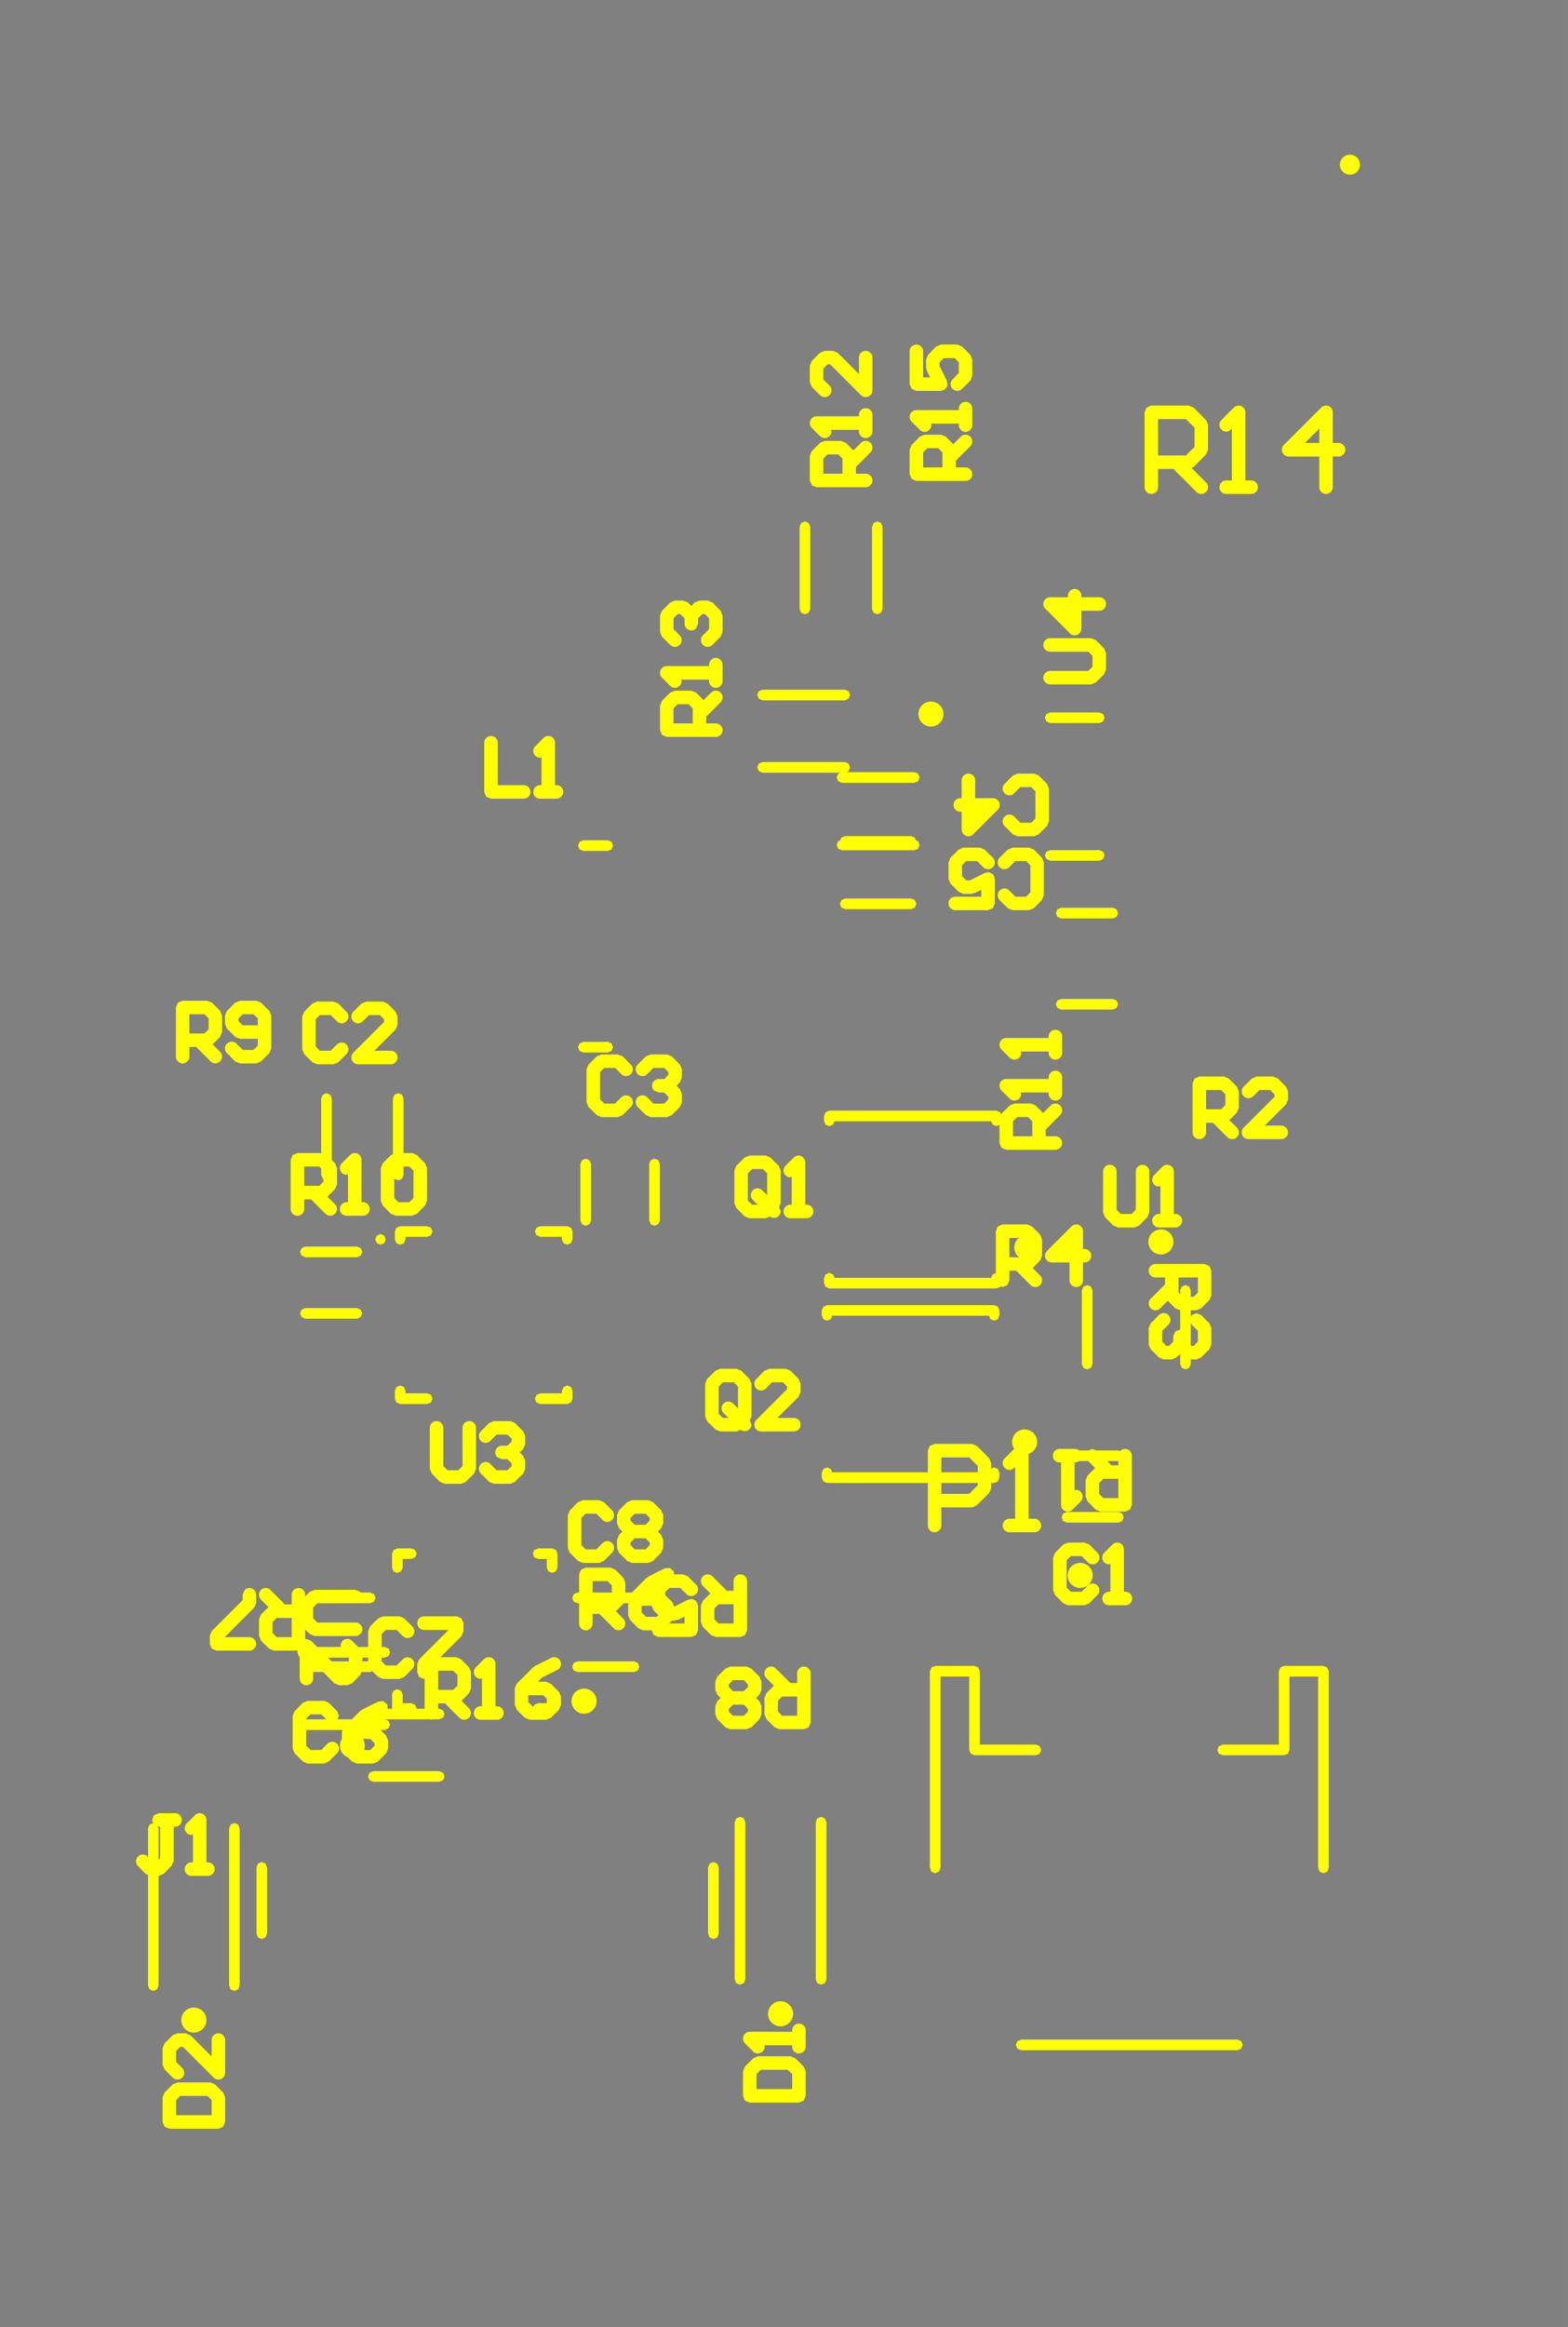 <svg width="31.904mm" height="47.337mm" viewBox="0 0 12560544 18636797"  version="1.1" xmlns="http://www.w3.org/2000/svg" xmlns:xlink="http://www.w3.org/1999/xlink">
<rect x="0" y="0" width="12560544" height="18636797" fill="#808080" stroke="none"/>
<desc>
Origin 47244094 17224409 Bound 40997224 8134916 12560544 18636797
</desc>
<g fill-rule="evenodd" fill="rgb(255, 255, 0)" stroke="black" stroke-width="1" transform="translate(0, 18636797) scale(1, -1) translate(-40997224, -8134916)">
<path id="N" d="M 44710076.00 13773574.00 L 44710077.00 13707978.00 L 44694225.00 13669709.00 L 44525422.36 13500907.00 L 44650096.00 13500908.00 L 44688365.71 13485054.29 L 44753960.00 13419460.00 L 44769811.00 13381188.59 L 44769812.00 13250000.00 L 44753958.29 13211730.29 L 44693835.46 13151606.54 L 44753960.00 13091482.00 A 54121.84 54121.84 0 0 0 44677422.00 13014944.00 L 44562082.00 13130284.00 L 44507429.00 13130284.00 L 44507429.00 13087890.00 L 44515748.00 13087890.00 L 44545881.00 13075409.00 L 44558362.00 13045276.00 L 44545881.00 13015143.00 L 44515748.00 13002662.00 L 44461925.62 13002662.00 L 44453309.00 12999093.00 L 44444692.38 13002662.00 L 44079456.36 13002662.00 L 44109360.00 12990276.00 L 44121841.00 12960143.00 L 44109360.00 12930010.00 L 44079227.00 12917529.00 L 44045406.68 12917529.00 L 44090263.00 12872673.00 L 44106114.00 12834401.59 L 44106115.00 12768809.00 L 44090261.29 12730539.29 L 44024668.00 12664944.00 L 43986396.59 12649093.00 L 43855208.00 12649092.00 L 43816938.29 12664945.71 L 43782070.00 12699412.00 A 100354.75 100354.75 0 0 0 43727759.00 12830529.00 L 43735492.00 12842102.19 L 43735492.00 12900000.00 L 43742752.50 12917529.00 L 43450158.00 12917529.00 L 43450158.00 12791226.76 L 43484051.24 12757333.00 L 43570407.76 12757333.00 L 43620151.00 12807077.00 A 54117.01 54117.01 0 0 0 43696689.00 12730541.00 L 43631094.00 12664944.00 L 43592822.59 12649093.00 L 43461634.00 12649092.00 L 43423364.29 12664945.71 L 43357769.00 12730540.00 L 43341918.00 12768811.41 L 43341917.00 13031191.00 L 43357770.71 13069460.71 L 43423365.00 13135056.00 L 43461636.41 13150907.00 L 43592825.00 13150908.00 L 43631094.71 13135054.29 L 43696689.00 13069459.00 L 43712541.00 13031191.00 L 43700762.17 13002757.00 L 43815831.00 13002757.00 L 43882534.00 13069460.00 L 43890765.21 13072869.58 L 43896600.00 13079597.00 L 44027791.00 13145193.00 L 44069108.00 13148130.00 L 44100400.00 13120990.00 L 44102752.90 13087890.00 L 44137920.01 13087890.00 L 44137307.00 13201575.00 L 44149788.00 13231708.00 L 44179921.00 13244189.00 L 44210054.00 13231708.00 L 44222535.00 13201575.00 L 44222535.00 13131984.00 L 44292125.00 13131984.00 L 44322258.00 13119503.00 L 44334739.00 13089370.00 L 44334125.99 13087890.00 L 44399189.00 13087890.00 L 44399189.00 13328205.73 L 44393574.00 13325880.00 L 44355305.00 13341731.00 L 44339454.00 13380000.00 L 44339454.00 13445596.00 L 44355306.71 13483865.71 L 44590894.10 13719454.00 L 44393574.00 13719454.00 A 54118.70 54118.70 0 0 0 44393574.00 13827694.00 L 44655956.00 13827694.00 L 44694225.00 13811843.00 L 44710076.00 13773574.00  zM 43963981.76 12845880.00 L 43902929.74 12845880.00 L 43913187.00 12830529.00 L 43920826.00 12792126.00 L 43913905.09 12757333.00 L 43963981.76 12757333.00 L 43997874.00 12791225.76 L 43997874.00 12811987.24 L 43963981.76 12845880.00  zM 43570407.76 13042667.00 L 43484051.76 13042667.00 L 43450158.00 13008773.76 L 43450158.00 13002757.00 L 43610317.15 13002757.00 L 43570407.76 13042667.00  zM 44627678.76 13392667.00 L 44507429.00 13392667.00 L 44507429.00 13238524.00 L 44627678.76 13238524.00 L 44661571.00 13272416.76 L 44661571.00 13358774.24 L 44627678.76 13392667.00  z"/>
<path id="N" d="M 43442334.00 14000330.00 L 43442334.00 13987883.44 L 43478965.00 14024515.00 L 43517236.41 14040366.00 L 43845212.00 14040366.00 L 43883481.00 14024515.00 L 43886094.60 14018205.00 L 43963386.00 14018205.00 L 43993519.00 14005724.00 L 44006000.00 13975591.00 L 43993519.00 13945458.00 L 43963386.00 13932977.00 L 43539651.76 13932126.00 L 43505758.00 13898232.76 L 43505758.00 13811876.24 L 43539650.76 13777984.00 L 43845212.00 13777984.00 A 54118.70 54118.70 0 1 0 43845212.00 13669744.00 L 43517234.00 13669743.00 L 43478964.29 13685596.71 L 43442334.00 13722226.44 L 43442334.00 13642939.04 L 43451638.00 13646793.00 L 43489907.00 13630941.00 L 43538376.82 13582471.00 L 43729720.63 13582471.00 L 43725495.00 13592672.00 A 54122.11 54122.11 0 0 0 43817884.00 13630941.00 L 43866354.74 13582471.00 L 43945880.00 13582471.00 L 43945879.00 13707978.00 L 43961732.71 13746247.71 L 44027327.00 13811843.00 L 44065598.41 13827694.00 L 44196787.00 13827695.00 L 44235056.71 13811841.29 L 44300651.00 13746246.00 A 54117.01 54117.01 0 1 0 44224113.00 13669710.00 L 44174369.76 13719454.00 L 44088013.76 13719454.00 L 44054120.00 13685560.76 L 44054120.00 13582471.00 L 44079227.00 13582471.00 L 44109360.00 13569990.00 L 44121841.00 13539857.00 L 44109360.00 13509724.00 L 44079227.00 13497243.00 L 44054120.00 13497243.00 L 44054120.00 13468013.76 L 44088013.24 13434120.00 L 44174369.76 13434120.00 L 44224113.00 13483864.00 A 54117.01 54117.01 0 1 0 44300651.00 13407328.00 L 44235056.00 13341731.00 L 44196784.59 13325880.00 L 44065596.00 13325879.00 L 44027326.29 13341732.71 L 43980269.99 13388788.30 L 43963386.00 13381795.00 L 43893496.19 13381795.00 L 43883479.29 13357615.29 L 43817885.00 13292021.00 L 43779613.59 13276170.00 L 43714020.00 13276170.00 L 43675750.29 13292022.71 L 43585977.66 13381795.00 L 43510630.00 13381795.00 L 43505758.00 13383812.97 L 43505758.00 13330290.00 A 54118.70 54118.70 0 1 0 43397518.00 13330290.00 L 43397518.00 13506875.15 L 43390640.00 13509724.00 L 43378159.00 13539857.00 L 43383452.02 13552636.00 L 43191427.00 13552635.00 L 43153157.29 13568488.71 L 43087563.00 13634083.00 L 43071712.00 13672354.41 L 43071711.00 13803543.00 L 43087564.71 13841812.71 L 43147687.54 13901936.46 L 43087563.00 13962061.00 A 54121.84 54121.84 0 1 0 43164101.00 14038599.00 L 43279441.00 13923259.00 L 43334094.00 13923259.00 L 43334094.00 14000330.00 A 54118.70 54118.70 0 0 0 43442334.00 14000330.00  zM 43334094.00 13815019.00 L 43213844.24 13815019.00 L 43179952.00 13781126.24 L 43179952.00 13694768.76 L 43213844.24 13660876.00 L 43334094.00 13660876.00 L 43334094.00 13815019.00  zM 43791092.00 13497243.00 L 43623604.49 13497243.00 L 43653824.38 13467023.00 L 43791092.00 13467023.00 L 43791092.00 13497243.00  zM 43945880.00 13497243.00 L 43899332.00 13497243.00 L 43899332.00 13467023.00 L 43945880.00 13467023.00 L 43945880.00 13497243.00  z"/>
<path id="N" d="M 45925056.71 14201841.29 L 45990651.00 14136247.00 L 46006502.00 14097975.59 L 46006502.00 14018205.00 L 46058454.00 14018205.00 L 46176496.00 14136247.00 L 46184727.21 14139656.58 L 46190562.00 14146384.00 L 46321753.00 14211980.00 L 46363070.00 14214917.00 L 46394362.00 14187777.00 L 46396059.50 14163897.00 L 46468808.00 14163898.00 L 46507077.00 14148046.00 L 46572673.00 14082449.00 A 54118.22 54118.22 0 0 0 46496136.00 14005912.00 L 46446390.24 14055657.00 L 46360034.24 14055657.00 L 46326142.00 14021764.24 L 46326142.00 13997542.89 L 46384225.00 13939460.00 L 46398311.97 13905451.91 L 46510201.00 13961396.00 L 46522764.86 13962289.07 L 46534404.00 13967110.00 L 46542633.40 13963701.39 L 46551519.00 13964333.00 L 46561034.82 13956079.53 L 46572673.00 13951259.00 L 46576082.12 13943028.37 L 46582810.00 13937193.00 L 46583703.07 13924629.14 L 46588524.00 13912990.00 L 46588524.00 13716203.00 L 46572673.00 13677934.00 L 46534404.00 13662083.00 L 46272022.00 13662083.00 L 46233753.00 13677934.00 L 46218035.79 13715880.00 L 46149170.00 13715879.00 L 46110900.29 13731732.71 L 46045305.00 13797327.00 L 46029454.00 13835598.41 L 46029454.00 13932977.00 L 45992497.92 13932977.00 L 45990649.29 13928517.29 L 45930526.46 13868393.54 L 45990651.00 13808269.00 A 54121.84 54121.84 0 0 0 45914113.00 13731731.00 L 45798773.00 13847071.00 L 45744120.00 13847071.00 L 45744120.00 13770000.00 A 54118.70 54118.70 0 0 0 45635880.00 13770000.00 L 45635880.00 13932977.00 L 45623622.00 13932977.00 L 45593489.00 13945458.00 L 45581008.00 13975591.00 L 45593489.00 14005724.00 L 45623622.00 14018205.00 L 45635880.00 14018205.00 L 45635880.00 14163574.00 L 45651731.00 14201843.00 L 45690000.00 14217694.00 L 45886787.00 14217695.00 L 45925056.71 14201841.29  zM 45864369.76 14109454.00 L 45744120.00 14109454.00 L 45744120.00 14018205.00 L 45898262.00 14018205.00 L 45898262.00 14075561.24 L 45864369.76 14109454.00  zM 46480284.00 13825422.20 L 46427416.00 13798988.00 L 46414850.11 13798095.09 L 46403213.00 13793275.00 L 46380172.06 13793275.00 L 46357220.41 13770323.00 L 46480284.00 13770323.00 L 46480284.00 13825422.20  zM 46218035.79 13912667.00 L 46137694.00 13912667.00 L 46137694.00 13858013.76 L 46171587.24 13824120.00 L 46257943.76 13824120.00 L 46271148.99 13837325.44 L 46233753.00 13874721.00 L 46218035.79 13912667.00  z"/>
<path id="N" d="M 50700907.00 16595299.00 L 50700908.00 16398512.00 L 50685054.29 16360242.29 L 50619460.00 16294648.00 L 50581188.59 16278797.00 L 50536315.00 16278797.00 L 50536315.00 16224043.76 L 50542922.00 16239994.00 L 50581191.00 16255846.00 L 50619460.00 16239994.00 L 50685056.00 16174398.00 L 50700907.00 16136126.59 L 50700908.00 16004938.00 L 50685054.29 15966668.29 L 50619460.00 15901074.00 L 50581188.59 15885223.00 L 50536315.00 15885223.00 L 50536315.00 15847416.00 L 50523834.00 15817283.00 L 50493701.00 15804802.00 L 50463568.00 15817283.00 L 50451087.00 15847416.00 L 50451087.00 15927313.40 L 50449999.42 15928401.00 L 50422673.00 15901074.00 L 50384401.59 15885223.00 L 50318809.00 15885222.00 L 50280539.29 15901075.71 L 50214944.00 15966669.00 L 50199093.00 16004940.41 L 50199092.00 16136129.00 L 50214944.00 16174398.00 L 50280541.00 16239994.00 A 54118.22 54118.22 0 0 0 50357078.00 16163457.00 L 50307333.00 16113711.24 L 50307333.00 16027355.24 L 50341225.76 15993463.00 L 50361987.24 15993463.00 L 50395880.00 16027355.24 L 50395880.00 16070534.00 L 50411731.00 16108803.00 L 50451087.00 16124203.77 L 50451087.00 16278797.00 L 50411730.29 16294649.71 L 50351606.54 16354772.54 L 50291482.00 16294648.00 A 54121.84 54121.84 0 0 0 50214944.00 16371186.00 L 50330284.00 16486526.00 L 50330284.00 16541179.00 L 50253213.00 16541179.00 A 54118.70 54118.70 0 0 0 50253213.00 16649419.00 L 50646787.00 16649419.00 L 50685056.00 16633568.00 L 50700907.00 16595299.00  zM 50536315.00 16179406.24 L 50536315.00 15995160.73 L 50538012.76 15993463.00 L 50558774.24 15993463.00 L 50592667.00 16027355.24 L 50592667.00 16113711.76 L 50542922.00 16163456.00 L 50536315.00 16179406.24  zM 50592667.00 16541179.00 L 50438524.00 16541179.00 L 50438524.00 16420929.24 L 50451087.00 16408366.43 L 50451087.00 16437968.00 L 50463568.00 16468101.00 L 50493701.00 16480582.00 L 50523834.00 16468101.00 L 50536315.00 16437968.00 L 50536315.00 16387037.00 L 50558774.24 16387037.00 L 50592667.00 16420929.24 L 50592667.00 16541179.00  z"/>
<path id="N" d="M 50064140.00 15114110.00 L 50064140.00 14720536.00 L 50048289.00 14682267.00 L 50010020.00 14666416.00 L 49813233.00 14666415.00 L 49774963.29 14682268.71 L 49709369.00 14747863.00 L 49693518.00 14786134.41 L 49693517.00 14917323.00 L 49709370.71 14955592.71 L 49769493.54 15015716.46 L 49714438.00 15070772.00 L 49642476.94 15070772.00 L 49616446.00 15059990.00 L 49604970.00 15059990.00 L 49604970.00 14835499.22 L 49616446.00 14840253.00 A 54122.11 54122.11 0 0 0 49654715.00 14747864.00 L 49589119.00 14682267.00 A 54119.43 54119.43 0 0 0 49496730.00 14720538.41 L 49496730.00 15059990.00 L 49485255.00 15059990.00 A 54118.70 54118.70 0 0 0 49485255.00 15168230.00 L 49616446.00 15168230.00 L 49645972.84 15156000.00 L 49718111.16 15156000.00 L 49747638.00 15168230.00 L 49777164.84 15156000.00 L 49956693.00 15156000.00 L 49970826.13 15150146.10 L 49971751.00 15152379.00 A 54121.84 54121.84 0 0 0 50064140.00 15114110.00  zM 49955900.00 14928799.00 L 49835650.24 14928799.00 L 49801758.00 14894906.24 L 49801758.00 14808548.76 L 49835650.24 14774656.00 L 49955900.00 14774656.00 L 49955900.00 14928799.00  zM 49955900.00 15070772.00 L 49867514.00 15070772.00 L 49901247.00 15037039.00 L 49955900.00 15037039.00 L 49955900.00 15070772.00  z"/>
<path id="N" d="M 48704499.71 23996374.29 L 48770095.00 23930781.00 L 48785946.00 23892509.59 L 48785947.00 23761321.00 L 48770095.00 23723052.00 L 48704498.00 23657456.00 A 54118.22 54118.22 0 0 0 48627961.00 23733993.00 L 48677706.00 23783738.76 L 48677706.00 23870094.76 L 48643813.24 23903987.00 L 48557456.24 23903987.00 L 48523564.00 23870094.24 L 48523564.00 23839690.91 L 48583445.00 23719928.00 L 48584338.07 23707364.14 L 48589159.00 23695725.00 L 48585750.39 23687495.60 L 48586382.00 23678610.00 L 48578128.53 23669094.18 L 48573308.00 23657456.00 L 48565077.37 23654046.88 L 48559242.00 23647319.00 L 48546678.14 23646425.93 L 48535039.00 23641605.00 L 48338252.00 23641605.00 L 48299983.00 23657456.00 L 48284132.00 23695725.00 L 48284132.00 23958107.00 A 54118.70 54118.70 0 0 0 48392372.00 23958107.00 L 48392372.00 23749845.00 L 48447471.20 23749845.00 L 48421037.00 23802713.00 L 48420144.09 23815278.89 L 48415324.00 23826916.00 L 48415323.00 23892512.00 L 48431175.00 23930781.00 L 48496770.00 23996376.00 L 48535039.00 24012227.00 L 48666230.00 24012228.00 L 48704499.71 23996374.29  z"/>
<path id="N" d="M 48821874.00 15192800.00 L 48921842.00 15092832.00 L 48937693.00 15054563.00 L 48937693.00 15010969.69 L 48960987.00 15020618.00 L 48991120.00 15008137.00 L 49003601.00 14978004.00 L 49003601.00 14938634.00 L 48991120.00 14908501.00 L 48960987.00 14896020.00 L 48937693.00 14896020.00 L 48937694.00 14854628.00 L 48921842.00 14816359.00 L 48821874.00 14716391.00 L 48783605.00 14700540.00 L 48537822.00 14700540.00 L 48537822.00 14554725.00 A 54118.70 54118.70 0 1 0 48429582.00 14554725.00 L 48429582.00 14896020.00 L 47622405.00 14896020.00 L 47592272.00 14908501.00 L 47579791.00 14938634.00 L 47579791.00 14978003.00 L 47592272.00 15008136.00 L 47622405.00 15020617.00 L 47652538.00 15008136.00 L 47663674.93 14981248.00 L 48429582.00 14981248.00 L 48429582.00 15154531.00 L 48445433.00 15192800.00 L 48483702.00 15208651.00 L 48783605.00 15208652.00 L 48821874.00 15192800.00  zM 48829453.00 14896020.00 L 48537822.00 14896020.00 L 48537822.00 14808780.00 L 48761187.00 14808780.00 L 48829453.00 14877046.00 L 48829453.00 14896020.00  zM 48761187.00 15100411.00 L 48537822.00 15100411.00 L 48537822.00 14981248.00 L 48829453.00 14981248.00 L 48829453.00 15032145.00 L 48761187.00 15100411.00  z"/>
<path id="N" d="M 48884634.00 19968521.00 L 48950230.00 19902924.00 A 54118.22 54118.22 0 0 0 48873693.00 19826387.00 L 48823947.24 19876132.00 L 48737591.24 19876132.00 L 48703699.00 19842239.24 L 48703699.00 19755882.24 L 48737591.76 19721990.00 L 48767995.09 19721990.00 L 48887758.00 19781871.00 L 48900321.86 19782764.07 L 48911961.00 19787585.00 L 48920190.40 19784176.39 L 48929076.00 19784808.00 L 48938591.82 19776554.53 L 48950230.00 19771734.00 L 48953639.12 19763503.37 L 48960367.00 19757668.00 L 48961260.07 19745104.14 L 48966081.00 19733465.00 L 48966081.00 19536678.00 L 48950230.00 19498409.00 L 48911961.00 19482558.00 L 48649579.00 19482558.00 A 54118.70 54118.70 0 0 0 48649579.00 19590798.00 L 48857841.00 19590798.00 L 48857841.00 19645897.20 L 48804973.00 19619463.00 L 48792407.11 19618570.09 L 48780770.00 19613750.00 L 48715174.00 19613749.00 L 48676905.00 19629601.00 L 48611310.00 19695196.00 L 48595459.00 19733465.00 L 48595458.00 19864656.00 L 48611311.71 19902925.71 L 48676905.00 19968521.00 L 48715176.41 19984372.00 L 48846365.00 19984373.00 L 48884634.00 19968521.00  z"/>
<path id="N" d="M 49263735.71 16950371.29 L 49329330.00 16884777.00 L 49345181.00 16846505.59 L 49345182.00 16715317.00 L 49329328.29 16677047.29 L 49269205.46 16616923.54 L 49329330.00 16556799.00 A 54121.84 54121.84 0 0 0 49252792.00 16480261.00 L 49137452.00 16595601.00 L 49082799.00 16595601.00 L 49082799.00 16518530.00 L 49066948.00 16480261.00 L 49028679.00 16464410.00 L 49011554.61 16471502.91 L 49009231.00 16465893.00 L 48979098.00 16453412.00 L 47640516.00 16453412.00 L 47610383.00 16465893.00 L 47597902.00 16496026.00 L 47597902.00 16535395.00 L 47610383.00 16565528.00 L 47640516.00 16578009.00 L 47670649.00 16565528.00 L 47681785.93 16538640.00 L 48937827.66 16538640.00 L 48948965.00 16565529.00 L 48974559.00 16576129.96 L 48974559.00 16912104.00 L 48990410.00 16950373.00 L 49028679.00 16966224.00 L 49225466.00 16966225.00 L 49263735.71 16950371.29  zM 49160561.57 16857984.00 L 49082799.00 16857984.00 L 49082799.00 16703841.00 L 49162197.35 16703841.00 L 49152233.00 16710499.00 A 100353.26 100353.26 0 0 0 49152233.00 16852419.00 L 49160561.57 16857984.00  z"/>
<path id="N" d="M 47016104.00 13409242.00 L 47081700.00 13343646.00 L 47097551.00 13305374.59 L 47097552.00 13239782.00 L 47081700.00 13201513.00 L 47054372.58 13174186.00 L 47081700.00 13146860.00 L 47097551.00 13108588.59 L 47097552.00 13042995.00 L 47081700.00 13004726.00 L 47016104.00 12939130.00 L 46977832.59 12923279.00 L 46846644.00 12923278.00 L 46808374.29 12939131.71 L 46742780.00 13004726.00 L 46726929.00 13042997.41 L 46726928.00 13108591.00 L 46742780.00 13146860.00 L 46770107.00 13174186.58 L 46742780.00 13201513.00 L 46726929.00 13239784.41 L 46726928.00 13305377.00 L 46742781.71 13343646.71 L 46808375.00 13409242.00 L 46846646.41 13425093.00 L 46977835.00 13425094.00 L 47016104.00 13409242.00  zM 46955418.24 13120066.00 L 46869061.24 13120066.00 L 46835169.00 13086173.24 L 46835169.00 13065411.76 L 46869061.24 13031519.00 L 46955417.76 13031519.00 L 46989311.00 13065412.76 L 46989311.00 13086173.76 L 46955418.24 13120066.00  zM 46955417.24 13316853.00 L 46869061.24 13316853.00 L 46835169.00 13282960.24 L 46835169.00 13262198.76 L 46869061.24 13228306.00 L 46955417.76 13228306.00 L 46989311.00 13262199.76 L 46989311.00 13282959.76 L 46955417.24 13316853.00  z"/>
<path id="N" d="M 46228630.71 14741841.29 L 46294225.00 14676247.00 L 46310076.00 14637975.59 L 46310077.00 14572382.00 L 46294225.00 14534113.00 L 46266898.00 14506786.42 L 46294225.00 14479460.00 L 46310076.00 14441188.59 L 46310077.00 14375596.00 L 46294223.29 14337326.29 L 46228630.00 14271731.00 L 46190358.59 14255880.00 L 46059170.00 14255879.00 L 46020901.00 14271731.00 L 45955305.00 14337327.00 L 45939454.00 14375598.41 L 45939453.00 14441191.00 L 45955305.00 14479460.00 L 45982632.42 14506787.00 L 45955305.00 14534113.00 L 45939454.00 14572384.41 L 45939453.00 14637978.00 L 45955305.00 14676247.00 L 46020901.00 14741843.00 L 46059172.41 14757694.00 L 46190361.00 14757695.00 L 46228630.71 14741841.29  zM 46167943.76 14452667.00 L 46081587.24 14452667.00 L 46047694.00 14418773.24 L 46047694.00 14398013.24 L 46081587.76 14364120.00 L 46167943.76 14364120.00 L 46201836.00 14398012.76 L 46201836.00 14418774.24 L 46167943.76 14452667.00  zM 46167943.76 14649454.00 L 46081587.24 14649454.00 L 46047694.00 14615560.24 L 46047694.00 14594799.24 L 46081586.76 14560907.00 L 46167943.76 14560907.00 L 46201836.00 14594799.76 L 46201836.00 14615561.24 L 46167943.76 14649454.00  z"/>
<path id="N" d="M 46704499.71 21946374.29 L 46770095.00 21880781.00 L 46785946.00 21842509.59 L 46785947.00 21711321.00 L 46770095.00 21673052.00 L 46704498.00 21607456.00 A 54118.22 54118.22 0 1 0 46627961.00 21683993.00 L 46677706.00 21733738.76 L 46677706.00 21820094.76 L 46643813.24 21853987.00 L 46623051.76 21853987.00 L 46589159.00 21820094.76 L 46589159.00 21776916.00 L 46573308.00 21738647.00 A 54121.84 54121.84 0 0 0 46480919.00 21776916.00 L 46480919.00 21820094.76 L 46447026.24 21853987.00 L 46426264.76 21853987.00 L 46392372.00 21820094.76 L 46392372.00 21733738.24 L 46442117.00 21683994.00 A 54119.43 54119.43 0 0 0 46365579.00 21607456.00 L 46299983.00 21673052.00 L 46284132.00 21711323.41 L 46284131.00 21842512.00 L 46299984.71 21880781.71 L 46365579.00 21946376.00 L 46403850.41 21962227.00 L 46469444.00 21962228.00 L 46507713.00 21946376.00 L 46535039.58 21919049.00 L 46562366.00 21946376.00 L 46600637.41 21962227.00 L 46666230.00 21962228.00 L 46704499.71 21946374.29  z"/>
<path id="N" d="M 46378630.71 18311841.29 L 46444225.00 18246247.00 L 46460076.00 18207975.59 L 46460077.00 18142382.00 L 46444225.00 18104113.00 L 46416898.00 18076786.42 L 46444225.00 18049460.00 L 46460076.00 18011188.59 L 46460077.00 17945596.00 L 46444223.29 17907326.29 L 46378630.00 17841731.00 L 46340358.59 17825880.00 L 46209170.00 17825879.00 L 46170901.00 17841731.00 L 46105305.00 17907328.00 A 54118.22 54118.22 0 1 0 46181842.00 17983865.00 L 46231587.76 17934120.00 L 46317943.76 17934120.00 L 46351836.00 17968012.76 L 46351836.00 17988774.24 L 46317943.76 18022667.00 L 46274765.00 18022667.00 L 46236496.00 18038518.00 A 54121.84 54121.84 0 0 0 46274765.00 18130907.00 L 46317943.76 18130907.00 L 46351836.00 18164799.76 L 46351836.00 18185561.24 L 46317943.76 18219454.00 L 46231587.24 18219454.00 L 46181843.00 18169709.00 A 54119.43 54119.43 0 0 0 46105305.00 18246247.00 L 46170901.00 18311843.00 L 46209172.41 18327694.00 L 46340361.00 18327695.00 L 46378630.71 18311841.29  z"/>
<path id="N" d="M 45122699.71 15375211.29 L 45188294.00 15309617.00 L 45204145.00 15271345.59 L 45204146.00 15205752.00 L 45188294.00 15167483.00 L 45160967.00 15140156.42 L 45188294.00 15112830.00 L 45204145.00 15074558.59 L 45204146.00 15008966.00 L 45188292.29 14970696.29 L 45122699.00 14905101.00 L 45084427.59 14889250.00 L 44953239.00 14889249.00 L 44914970.00 14905101.00 L 44849374.00 14970698.00 A 54118.22 54118.22 0 1 0 44925911.00 15047235.00 L 44975656.76 14997490.00 L 45062012.76 14997490.00 L 45095905.00 15031382.76 L 45095905.00 15052144.24 L 45062012.76 15086037.00 L 45018834.00 15086037.00 L 44980565.00 15101888.00 A 54121.84 54121.84 0 0 0 45018834.00 15194277.00 L 45062012.76 15194277.00 L 45095905.00 15228169.76 L 45095905.00 15248931.24 L 45062012.76 15282824.00 L 44975656.24 15282824.00 L 44925912.00 15233079.00 A 54119.43 54119.43 0 0 0 44849374.00 15309617.00 L 44914970.00 15375213.00 L 44953241.41 15391064.00 L 45084430.00 15391065.00 L 45122699.71 15375211.29  z"/>
<path id="N" d="M 49292994.71 17918765.29 L 49353118.46 17858642.46 L 49413243.00 17918767.00 A 54121.84 54121.84 0 0 0 49489781.00 17842229.00 L 49374441.00 17726889.00 L 49374441.00 17672236.00 L 49451512.00 17672236.00 A 54118.70 54118.70 0 1 0 49451512.00 17563996.00 L 49057938.00 17563996.00 L 49019669.00 17579847.00 L 49003818.00 17618116.00 L 49003818.00 17762862.95 L 48979098.00 17752624.00 L 48948965.00 17765105.00 L 48937827.66 17791994.00 L 47681785.93 17791994.00 L 47670649.00 17765106.00 L 47640516.00 17752625.00 L 47610383.00 17765106.00 L 47597902.00 17795239.00 L 47597902.00 17834608.00 L 47610383.00 17864741.00 L 47640516.00 17877222.00 L 48979098.00 17877222.00 L 49009231.00 17864741.00 L 49016845.91 17846356.24 L 49019670.71 17853172.71 L 49085265.00 17918767.00 L 49123536.41 17934618.00 L 49254725.00 17934619.00 L 49292994.71 17918765.29  zM 49232308.24 17826378.00 L 49145950.76 17826378.00 L 49112058.00 17792485.76 L 49112058.00 17672236.00 L 49266201.00 17672236.00 L 49266201.00 17792485.76 L 49232308.24 17826378.00  z"/>
<path id="N" d="M 43643082.00 18004971.00 L 43655563.00 17974838.00 L 43655563.00 17481334.38 L 43680651.00 17456247.00 L 43696502.00 17417975.59 L 43696503.00 17286787.00 L 43680649.29 17248517.29 L 43620526.46 17188393.54 L 43680651.00 17128269.00 A 54121.84 54121.84 0 0 0 43604113.00 17051731.00 L 43488773.00 17167071.00 L 43434120.00 17167071.00 L 43434120.00 17090000.00 A 54118.70 54118.70 0 0 0 43325880.00 17090000.00 L 43325880.00 17483574.00 L 43341731.00 17521843.00 L 43380000.00 17537694.00 L 43570335.00 17537694.00 L 43570335.00 17974838.00 L 43582816.00 18004971.00 L 43612949.00 18017452.00 L 43643082.00 18004971.00  zM 43554369.76 17429454.00 L 43434120.00 17429454.00 L 43434120.00 17275311.00 L 43554369.76 17275311.00 L 43588262.00 17309203.76 L 43588262.00 17328977.28 L 43582816.00 17331233.00 L 43570335.00 17361366.00 L 43570335.00 17413488.51 L 43554369.76 17429454.00  z"/>
<path id="N" d="M 42400000.00 12142667.00 L 42388525.00 12142667.00 L 42388526.00 11868809.00 L 42372674.00 11830540.00 L 42307078.00 11764944.00 L 42267811.00 11749093.00 L 42267811.00 10870079.00 L 42255330.00 10839946.00 L 42225197.00 10827465.00 L 42195064.00 10839946.00 L 42182583.00 10870079.00 L 42182583.00 11757637.89 L 42164945.00 11764944.00 L 42099349.00 11830541.00 A 54118.22 54118.22 0 1 0 42182583.00 11900381.10 L 42182583.00 12129921.00 L 42195064.00 12160054.00 L 42224801.94 12172371.37 L 42214689.00 12196787.00 L 42230540.00 12235056.00 L 42268809.00 12250907.00 L 42400000.00 12250907.00 A 54121.84 54121.84 0 0 0 42400000.00 12142667.00  zM 42261231.68 12145805.52 L 42267811.00 12129921.00 L 42267811.00 11878752.57 L 42280285.00 11891226.76 L 42280285.00 12142667.00 L 42268809.00 12142667.00 L 42261231.68 12145805.52  z"/>
<path id="N" d="M 45461446.00 13398381.00 L 45338112.12 13336713.12 L 45305519.00 13304120.00 L 45371648.00 13304121.00 L 45409917.71 13288267.29 L 45475512.00 13222673.00 L 45491363.00 13184401.59 L 45491364.00 13118809.00 L 45475510.29 13080539.29 L 45409917.00 13014944.00 L 45371645.59 12999093.00 L 45240457.00 12999092.00 L 45202187.29 13014945.71 L 45136592.00 13080540.00 L 45120741.00 13118811.41 L 45120741.00 13250000.00 L 45136592.00 13288269.00 L 45267783.00 13419460.00 L 45276014.21 13422869.58 L 45281849.00 13429597.00 L 45413040.00 13495193.00 A 54118.07 54118.07 0 0 0 45461446.00 13398381.00  zM 45349230.76 13195880.00 L 45228981.00 13195880.00 L 45228981.00 13141226.76 L 45262874.24 13107333.00 L 45272699.22 13107333.00 L 45277740.00 13119503.00 L 45307873.00 13131984.00 L 45373881.38 13131984.00 L 45377464.00 13135566.67 L 45377464.00 13167646.33 L 45349230.76 13195880.00  z"/>
<path id="N" d="M 44217184.00 18004971.00 L 44229665.00 17974838.00 L 44229665.00 17537694.00 L 44298339.00 17537695.00 L 44336608.71 17521841.29 L 44402203.00 17456247.00 L 44418054.00 17417975.59 L 44418055.00 17155596.00 L 44402201.29 17117326.29 L 44336608.00 17051731.00 L 44298336.59 17035880.00 L 44167148.00 17035879.00 L 44128879.00 17051731.00 L 44063283.00 17117327.00 L 44047432.00 17155598.41 L 44047431.00 17417978.00 L 44063283.00 17456247.00 L 44128879.00 17521843.00 L 44144437.00 17528287.28 L 44144437.00 17974838.00 L 44156918.00 18004971.00 L 44187051.00 18017452.00 L 44217184.00 18004971.00  zM 44229665.00 17429454.00 L 44229665.00 17361366.00 L 44217184.00 17331233.00 L 44187051.00 17318752.00 L 44156918.00 17331233.00 L 44155672.00 17334241.23 L 44155672.00 17178013.24 L 44189565.76 17144120.00 L 44275921.76 17144120.00 L 44309814.00 17178012.76 L 44309814.00 17395561.24 L 44275921.76 17429454.00 L 44229665.00 17429454.00  z"/>
<path id="N" d="M 43088630.71 18741841.29 L 43154225.00 18676247.00 L 43170076.00 18637975.59 L 43170077.00 18375596.00 L 43154223.29 18337326.29 L 43088630.00 18271731.00 L 43050358.59 18255880.00 L 42919170.00 18255879.00 L 42880900.29 18271732.71 L 42815305.00 18337327.00 A 54119.43 54119.43 0 0 0 42891843.00 18413865.00 L 42941587.24 18364120.00 L 43027943.76 18364120.00 L 43061836.00 18398012.76 L 43061836.00 18452667.00 L 42919170.00 18452666.00 L 42880900.29 18468519.71 L 42815305.00 18534113.00 L 42799454.00 18572384.41 L 42799453.00 18637978.00 L 42815306.71 18676247.71 L 42880901.00 18741843.00 L 42919172.41 18757694.00 L 43050361.00 18757695.00 L 43088630.71 18741841.29  zM 43027943.76 18649454.00 L 42941587.76 18649454.00 L 42907694.00 18615560.76 L 42907694.00 18594799.24 L 42941586.76 18560907.00 L 43061836.00 18560907.00 L 43061836.00 18615561.24 L 43027943.76 18649454.00  z"/>
<path id="N" d="M 49243485.00 15131353.00 L 49237596.00 15130181.58 L 49237596.00 14608845.00 L 49283443.00 14608845.00 A 54118.70 54118.70 0 0 0 49283443.00 14500605.00 L 49083508.00 14500605.00 A 54118.70 54118.70 0 0 0 49083508.00 14608845.00 L 49129356.00 14608845.00 L 49129356.00 15023873.00 L 49121777.00 15016294.00 A 54121.84 54121.84 0 0 0 49045239.00 15092832.00 L 49122663.21 15170256.21 L 49112368.00 15185664.00 A 100349.83 100349.83 0 1 0 49243485.00 15131353.00  z"/>
<path id="N" d="M 46935573.71 15794369.29 L 47001168.00 15728775.00 L 47017019.00 15690503.59 L 47017020.00 15428124.00 L 47003434.09 15395326.00 L 47017019.00 15362528.00 A 54118.70 54118.70 0 0 0 46930101.50 15321992.71 L 46897301.59 15308408.00 L 46766113.00 15308407.00 L 46727843.29 15324260.71 L 46662248.00 15389855.00 L 46646397.00 15428126.41 L 46646396.00 15690506.00 L 46662249.71 15728775.71 L 46727844.00 15794371.00 L 46766115.41 15810222.00 L 46897304.00 15810223.00 L 46935573.71 15794369.29  zM 46874886.76 15701982.00 L 46788530.76 15701982.00 L 46754637.00 15668088.76 L 46754637.00 15450541.76 L 46788530.24 15416648.00 L 46832241.00 15416648.00 L 46793439.00 15455450.00 A 54119.43 54119.43 0 0 0 46869977.00 15531988.00 L 46908779.00 15493186.00 L 46908779.00 15668089.24 L 46874886.76 15701982.00  z"/>
<path id="N" d="M 47169280.71 17501761.29 L 47234875.00 17436167.00 L 47250726.00 17397895.59 L 47250727.00 17135516.00 L 47237141.09 17102718.00 L 47250726.00 17069920.00 A 54118.70 54118.70 0 0 0 47163808.50 17029384.71 L 47131008.59 17015800.00 L 46999820.00 17015799.00 L 46961550.29 17031652.71 L 46895955.00 17097247.00 L 46880104.00 17135518.41 L 46880103.00 17397898.00 L 46895956.71 17436167.71 L 46961551.00 17501763.00 L 46999822.41 17517614.00 L 47131011.00 17517615.00 L 47169280.71 17501761.29  zM 47108593.76 17409374.00 L 47022237.76 17409374.00 L 46988344.00 17375480.76 L 46988344.00 17157933.76 L 47022237.24 17124040.00 L 47065948.00 17124040.00 L 47027146.00 17162842.00 A 54119.43 54119.43 0 0 0 47103684.00 17239380.00 L 47142486.00 17200578.00 L 47142486.00 17375481.24 L 47108593.76 17409374.00  z"/>
<path id="N" d="M 43537978.00 27728075.00 L 43637946.00 27628107.00 L 43653797.00 27589838.00 L 43653798.00 27489871.00 L 43637946.00 27451602.00 L 43438010.00 27251667.00 L 43409727.42 27239951.63 L 43438010.00 27228237.00 L 43453861.00 27189968.00 L 43453861.00 27090000.00 A 54118.70 54118.70 0 1 0 43345621.00 27090000.00 L 43345621.00 27189968.00 L 43361472.00 27228237.00 L 43389754.71 27239951.68 L 43361473.00 27251667.00 L 43345621.00 27289935.00 L 43361473.00 27328204.00 L 43545557.00 27512288.92 L 43545557.00 27567420.00 L 43477291.00 27635686.00 L 43322192.00 27635686.00 L 43238075.00 27551569.00 A 54119.43 54119.43 0 0 0 43161537.00 27628107.00 L 43261505.00 27728075.00 L 43299774.00 27743926.00 L 43499709.00 27743927.00 L 43537978.00 27728075.00  z"/>
<path id="N" d="M 50558172.00 23508075.00 L 50658140.00 23408107.00 L 50673991.00 23369838.00 L 50673992.00 23169903.00 L 50658140.00 23131634.00 L 50558172.00 23031666.00 L 50541604.32 23024803.68 L 50658139.00 22908269.00 A 54118.22 54118.22 0 0 0 50581602.00 22831732.00 L 50397517.16 23015815.00 L 50274120.00 23015815.00 L 50274120.00 22870000.00 A 54118.70 54118.70 0 0 0 50165880.00 22870000.00 L 50165880.00 23469806.00 L 50181731.00 23508075.00 L 50220000.00 23523926.00 L 50519903.00 23523927.00 L 50558172.00 23508075.00  zM 50497485.00 23415686.00 L 50274120.00 23415686.00 L 50274120.00 23124055.00 L 50497485.00 23124055.00 L 50565751.00 23192321.00 L 50565751.00 23347420.00 L 50497485.00 23415686.00  z"/>
<path id="N" d="M 49278208.71 19968519.29 L 49343804.00 19902925.00 L 49359655.00 19864653.59 L 49359656.00 19602274.00 L 49343802.29 19564004.29 L 49278208.00 19498409.00 L 49239936.59 19482558.00 L 49108748.00 19482557.00 L 49070478.29 19498410.71 L 49004884.00 19564006.00 A 54117.01 54117.01 0 0 0 49081422.00 19640542.00 L 49131165.24 19590798.00 L 49217521.24 19590798.00 L 49251415.00 19624691.24 L 49251415.00 19842238.24 L 49217521.76 19876132.00 L 49131165.24 19876132.00 L 49081422.00 19826388.00 A 54117.01 54117.01 0 0 0 49004884.00 19902924.00 L 49070479.00 19968521.00 L 49108750.41 19984372.00 L 49239939.00 19984373.00 L 49278208.71 19968519.29  z"/>
<path id="N" d="M 45985056.71 18311841.29 L 46050651.00 18246246.00 A 54117.01 54117.01 0 0 0 45974113.00 18169710.00 L 45924369.76 18219454.00 L 45838013.76 18219454.00 L 45804120.00 18185560.76 L 45804120.00 17968013.76 L 45838013.24 17934120.00 L 45924369.76 17934120.00 L 45974113.00 17983864.00 A 54117.01 54117.01 0 0 0 46050651.00 17907328.00 L 45985056.00 17841731.00 L 45946784.59 17825880.00 L 45815596.00 17825879.00 L 45777326.29 17841732.71 L 45711731.00 17907327.00 L 45695880.00 17945598.41 L 45695879.00 18207978.00 L 45711732.71 18246247.71 L 45777327.00 18311843.00 L 45815598.41 18327694.00 L 45946787.00 18327695.00 L 45985056.71 18311841.29  z"/>
<path id="N" d="M 43707078.71 18735054.29 L 43772673.00 18669459.00 A 54117.01 54117.01 0 1 0 43696135.00 18592923.00 L 43646391.76 18642667.00 L 43560035.76 18642667.00 L 43526142.00 18608773.76 L 43526142.00 18391226.76 L 43560035.24 18357333.00 L 43646391.76 18357333.00 L 43696135.00 18407077.00 A 54117.01 54117.01 0 1 0 43772673.00 18330541.00 L 43707078.00 18264944.00 L 43668806.59 18249093.00 L 43537618.00 18249092.00 L 43499348.29 18264945.71 L 43433753.00 18330540.00 L 43417902.00 18368811.41 L 43417901.00 18631191.00 L 43433754.71 18669460.71 L 43499349.00 18735056.00 L 43537620.41 18750907.00 L 43668809.00 18750908.00 L 43707078.71 18735054.29  z"/>
<path id="N" d="M 49318250.71 20560645.29 L 49383846.00 20495051.00 L 49399697.00 20456779.59 L 49399698.00 20194400.00 L 49383844.29 20156130.29 L 49318250.00 20090535.00 L 49279978.59 20074684.00 L 49148790.00 20074683.00 L 49110520.29 20090536.71 L 49044926.00 20156132.00 A 54117.01 54117.01 0 0 0 49121464.00 20232668.00 L 49171207.24 20182924.00 L 49257563.24 20182924.00 L 49291457.00 20216817.24 L 49291457.00 20434364.24 L 49257563.76 20468258.00 L 49171207.24 20468258.00 L 49121464.00 20418514.00 A 54117.01 54117.01 0 0 0 49044926.00 20495050.00 L 49110521.00 20560647.00 L 49148792.41 20576498.00 L 49279981.00 20576499.00 L 49318250.71 20560645.29  z"/>
<path id="N" d="M 47603850.41 23962227.00 L 47669444.00 23962227.00 L 47707713.71 23946374.29 L 47877706.00 23776382.65 L 47877706.00 23908107.00 A 54118.70 54118.70 0 0 0 47985946.00 23908107.00 L 47985947.00 23645725.00 A 54122.11 54122.11 0 0 0 47893557.00 23607456.00 L 47647026.94 23853987.00 L 47626264.76 23853987.00 L 47592372.00 23820094.76 L 47592372.00 23733738.76 L 47642117.00 23683993.00 A 54118.22 54118.22 0 1 0 47565580.00 23607456.00 L 47499983.00 23673052.00 L 47484132.00 23711323.41 L 47484131.00 23842512.00 L 47499984.71 23880781.71 L 47565579.00 23946376.00 L 47576788.17 23951018.83 L 47603850.41 23962227.00  z"/>
<path id="N" d="M 45835056.71 14741841.29 L 45900651.00 14676246.00 A 54117.01 54117.01 0 0 0 45824113.00 14599710.00 L 45774369.76 14649454.00 L 45688013.76 14649454.00 L 45654120.00 14615560.76 L 45654120.00 14398013.76 L 45688013.24 14364120.00 L 45774369.76 14364120.00 L 45824113.00 14413864.00 A 54117.01 54117.01 0 1 0 45900651.00 14337328.00 L 45835056.00 14271731.00 L 45796784.59 14255880.00 L 45665596.00 14255879.00 L 45627326.29 14271732.71 L 45561731.00 14337327.00 L 45545880.00 14375598.41 L 45545879.00 14637978.00 L 45561732.71 14676247.71 L 45627327.00 14741843.00 L 45665598.41 14757694.00 L 45796787.00 14757695.00 L 45835056.71 14741841.29  z"/>
<path id="N" d="M 49722674.71 14402377.29 L 49788269.00 14336782.00 A 54117.01 54117.01 0 0 0 49711731.00 14260246.00 L 49661987.76 14309990.00 L 49575631.76 14309990.00 L 49541738.00 14276096.76 L 49541738.00 14058549.76 L 49575631.24 14024656.00 L 49661987.76 14024656.00 L 49711731.00 14074400.00 A 54117.01 54117.01 0 0 0 49788269.00 13997864.00 L 49722674.00 13932267.00 L 49684402.59 13916416.00 L 49553214.00 13916415.00 L 49514944.29 13932268.71 L 49449349.00 13997863.00 L 49433498.00 14036134.41 L 49433497.00 14298514.00 L 49449350.71 14336783.71 L 49514945.00 14402379.00 L 49553216.41 14418230.00 L 49684405.00 14418231.00 L 49722674.71 14402377.29  z"/>
<path id="N" d="M 42418809.41 10488791.00 L 42484403.00 10488791.00 L 42522672.71 10472938.29 L 42692665.00 10302946.65 L 42692665.00 10434671.00 A 54118.70 54118.70 0 0 0 42800905.00 10434671.00 L 42800906.00 10172289.00 A 54122.11 54122.11 0 0 0 42708516.00 10134020.00 L 42461985.94 10380551.00 L 42441223.76 10380551.00 L 42407331.00 10346658.76 L 42407331.00 10260302.76 L 42457076.00 10210557.00 A 54118.22 54118.22 0 1 0 42380539.00 10134020.00 L 42314942.00 10199616.00 L 42299091.00 10237887.41 L 42299090.00 10369076.00 L 42314943.71 10407345.71 L 42380538.00 10472940.00 L 42391747.17 10477582.83 L 42418809.41 10488791.00  z"/>
<path id="N" d="M 50839755.71 18135054.29 L 50905350.00 18069460.00 L 50921201.00 18031188.59 L 50921202.00 17900000.00 L 50905348.29 17861730.29 L 50845225.46 17801606.54 L 50905350.00 17741482.00 A 54121.84 54121.84 0 1 0 50828812.00 17664944.00 L 50713472.00 17780284.00 L 50658819.00 17780284.00 L 50658819.00 17703213.00 A 54118.70 54118.70 0 0 0 50550579.00 17703213.00 L 50550579.00 18096787.00 L 50566430.00 18135056.00 L 50604699.00 18150907.00 L 50801486.00 18150908.00 L 50839755.71 18135054.29  zM 50779068.76 18042667.00 L 50658819.00 18042667.00 L 50658819.00 17888524.00 L 50779068.76 17888524.00 L 50812961.00 17922416.76 L 50812961.00 18008774.24 L 50779068.76 18042667.00  z"/>
<path id="N" d="M 46573308.71 21224822.29 L 46633432.46 21164699.46 L 46693557.00 21224824.00 A 54121.84 54121.84 0 1 0 46770095.00 21148286.00 L 46654755.00 21032946.00 L 46654755.00 20978293.00 L 46731826.00 20978293.00 A 54118.70 54118.70 0 1 0 46731826.00 20870053.00 L 46338252.00 20870053.00 L 46299983.00 20885904.00 L 46284132.00 20924173.00 L 46284131.00 21120960.00 L 46299984.71 21159229.71 L 46365579.00 21224824.00 L 46403850.41 21240675.00 L 46535039.00 21240676.00 L 46573308.71 21224822.29  zM 46512622.24 21132435.00 L 46426264.76 21132435.00 L 46392372.00 21098542.76 L 46392372.00 20978293.00 L 46546515.00 20978293.00 L 46546515.00 21098542.76 L 46512622.24 21132435.00  z"/>
<path id="N" d="M 48573308.71 23274822.29 L 48633432.46 23214699.46 L 48693557.00 23274824.00 A 54121.84 54121.84 0 0 0 48770095.00 23198286.00 L 48654755.00 23082946.00 L 48654755.00 23028293.00 L 48731826.00 23028293.00 A 54118.70 54118.70 0 0 0 48731826.00 22920053.00 L 48338252.00 22920053.00 L 48299983.00 22935904.00 L 48284132.00 22974173.00 L 48284131.00 23170960.00 L 48299984.71 23209229.71 L 48365579.00 23274824.00 L 48403850.41 23290675.00 L 48535039.00 23290676.00 L 48573308.71 23274822.29  zM 48512622.24 23182435.00 L 48426264.76 23182435.00 L 48392372.00 23148542.76 L 48392372.00 23028293.00 L 48546515.00 23028293.00 L 48546515.00 23148542.76 L 48512622.24 23182435.00  z"/>
<path id="N" d="M 42695056.71 18741841.29 L 42760651.00 18676247.00 L 42776502.00 18637975.59 L 42776503.00 18506787.00 L 42760649.29 18468517.29 L 42700526.46 18408393.54 L 42760651.00 18348269.00 A 54121.84 54121.84 0 0 0 42684113.00 18271731.00 L 42568773.00 18387071.00 L 42514120.00 18387071.00 L 42514120.00 18310000.00 A 54118.70 54118.70 0 0 0 42405880.00 18310000.00 L 42405880.00 18703574.00 L 42421731.00 18741843.00 L 42460000.00 18757694.00 L 42656787.00 18757695.00 L 42695056.71 18741841.29  zM 42634369.76 18649454.00 L 42514120.00 18649454.00 L 42514120.00 18495311.00 L 42634369.76 18495311.00 L 42668262.00 18529203.76 L 42668262.00 18615561.24 L 42634369.76 18649454.00  z"/>
<path id="N" d="M 47773308.71 23224822.29 L 47833432.46 23164699.46 L 47893557.00 23224824.00 A 54121.84 54121.84 0 1 0 47970095.00 23148286.00 L 47854755.00 23032946.00 L 47854755.00 22978293.00 L 47931826.00 22978293.00 A 54118.70 54118.70 0 0 0 47931826.00 22870053.00 L 47538252.00 22870053.00 L 47499983.00 22885904.00 L 47484132.00 22924173.00 L 47484131.00 23120960.00 L 47499984.71 23159229.71 L 47565579.00 23224824.00 L 47603850.41 23240675.00 L 47735039.00 23240676.00 L 47773308.71 23224822.29  zM 47712622.24 23132435.00 L 47626264.76 23132435.00 L 47592372.00 23098542.76 L 47592372.00 22978293.00 L 47746515.00 22978293.00 L 47746515.00 23098542.76 L 47712622.24 23132435.00  z"/>
<path id="N" d="M 47491125.00 13370973.00 L 47491125.00 12977399.00 L 47475274.00 12939130.00 L 47437005.00 12923279.00 L 47240218.00 12923278.00 L 47201948.29 12939131.71 L 47136354.00 13004726.00 L 47120503.00 13042997.41 L 47120502.00 13174186.00 L 47136355.71 13212455.71 L 47196478.54 13272579.46 L 47136354.00 13332704.00 A 54121.84 54121.84 0 1 0 47212892.00 13409242.00 L 47328232.00 13293902.00 L 47382885.00 13293902.00 L 47382885.00 13370973.00 A 54118.70 54118.70 0 0 0 47491125.00 13370973.00  zM 47382885.00 13185662.00 L 47262635.24 13185662.00 L 47228743.00 13151769.24 L 47228743.00 13065411.76 L 47262635.24 13031519.00 L 47382885.00 13031519.00 L 47382885.00 13185662.00  z"/>
<path id="N" d="M 46982098.00 14109777.00 L 46982098.00 13716203.00 L 46966247.00 13677934.00 L 46927978.00 13662083.00 L 46731191.00 13662082.00 L 46692921.29 13677935.71 L 46627327.00 13743530.00 L 46611476.00 13781801.41 L 46611475.00 13912990.00 L 46627328.71 13951259.71 L 46687451.54 14011383.46 L 46627327.00 14071508.00 A 54121.84 54121.84 0 0 0 46703865.00 14148046.00 L 46819205.00 14032706.00 L 46873858.00 14032706.00 L 46873858.00 14109777.00 A 54118.70 54118.70 0 0 0 46982098.00 14109777.00  zM 46873858.00 13924466.00 L 46753608.24 13924466.00 L 46719716.00 13890573.24 L 46719716.00 13804215.76 L 46753608.24 13770323.00 L 46873858.00 13770323.00 L 46873858.00 13924466.00  z"/>
<path id="N" d="M 44100652.71 18735054.29 L 44166247.00 18669460.00 L 44182098.00 18631188.59 L 44182098.00 18565595.00 L 44166245.29 18527325.29 L 43996253.65 18357333.00 L 44127978.00 18357333.00 A 54118.70 54118.70 0 0 0 44127978.00 18249093.00 L 43865596.00 18249092.00 A 54122.11 54122.11 0 0 0 43827327.00 18341482.00 L 44073858.00 18588012.06 L 44073858.00 18608774.24 L 44039965.76 18642667.00 L 43953609.76 18642667.00 L 43903864.00 18592922.00 A 54118.22 54118.22 0 1 0 43827327.00 18669459.00 L 43892923.00 18735056.00 L 43931194.41 18750907.00 L 44062383.00 18750908.00 L 44100652.71 18735054.29  z"/>
<path id="N" d="M 51233329.71 18135054.29 L 51298924.00 18069460.00 L 51314775.00 18031188.59 L 51314775.00 17965595.00 L 51298922.29 17927325.29 L 51128930.65 17757333.00 L 51260655.00 17757333.00 A 54118.70 54118.70 0 0 0 51260655.00 17649093.00 L 50998273.00 17649092.00 A 54122.11 54122.11 0 0 0 50960004.00 17741482.00 L 51206535.00 17988012.06 L 51206535.00 18008774.24 L 51172642.76 18042667.00 L 51086286.76 18042667.00 L 51036541.00 17992922.00 A 54118.22 54118.22 0 0 0 50960004.00 18069459.00 L 51025600.00 18135056.00 L 51063871.41 18150907.00 L 51195060.00 18150908.00 L 51233329.71 18135054.29  z"/>
<path id="N" d="M 47329147.71 15794369.29 L 47394742.00 15728775.00 L 47410593.00 15690503.59 L 47410593.00 15624910.00 L 47394740.29 15586640.29 L 47224748.65 15416648.00 L 47356473.00 15416648.00 A 54118.70 54118.70 0 0 0 47356473.00 15308408.00 L 47094091.00 15308407.00 A 54122.11 54122.11 0 0 0 47055822.00 15400797.00 L 47302353.00 15647327.06 L 47302353.00 15668089.24 L 47268460.76 15701982.00 L 47182104.76 15701982.00 L 47132359.00 15652237.00 A 54118.22 54118.22 0 0 0 47055822.00 15728774.00 L 47121418.00 15794371.00 L 47159689.41 15810222.00 L 47290878.00 15810223.00 L 47329147.71 15794369.29  z"/>
<path id="N" d="M 42999871.00 27635686.00 L 42954023.00 27635686.00 L 42954024.00 27189968.00 L 42938172.00 27151699.00 L 42838204.00 27051731.00 L 42799935.00 27035880.00 L 42699968.00 27035879.00 L 42661699.00 27051731.00 L 42561731.00 27151699.00 A 54121.84 54121.84 0 0 0 42638269.00 27228237.00 L 42722386.00 27144120.00 L 42777517.00 27144120.00 L 42845783.00 27212386.00 L 42845783.00 27635686.00 L 42799935.00 27635686.00 A 54118.70 54118.70 0 1 0 42799935.00 27743926.00 L 42999871.00 27743926.00 A 54121.84 54121.84 0 0 0 42999871.00 27635686.00  z"/>
<path id="N" d="M 51673667.00 23469803.59 L 51673667.00 23224023.00 L 51719515.00 23224023.00 A 54118.70 54118.70 0 1 0 51719515.00 23115783.00 L 51673667.00 23115783.00 L 51673667.00 22870000.00 A 54118.70 54118.70 0 1 0 51565427.00 22870000.00 L 51565427.00 23115783.00 L 51319644.00 23115782.00 A 54122.11 54122.11 0 0 0 51281375.00 23208172.00 L 51581278.00 23508075.00 A 54119.43 54119.43 0 0 0 51673667.00 23469803.59  zM 51565427.00 23339148.00 L 51450302.00 23224023.00 L 51565427.00 23224023.00 L 51565427.00 23339148.00  z"/>
<path id="N" d="M 49775758.71 21645113.29 L 49841354.00 21579520.00 L 49857205.00 21541248.59 L 49857206.00 21410060.00 L 49841352.29 21371790.29 L 49775758.00 21306195.00 L 49737486.59 21290344.00 L 49409511.00 21290344.00 A 54118.70 54118.70 0 0 0 49409511.00 21398584.00 L 49715071.24 21398584.00 L 49748965.00 21432477.24 L 49748965.00 21518833.76 L 49715072.24 21552726.00 L 49409511.00 21552726.00 A 54118.70 54118.70 0 1 0 49409511.00 21660966.00 L 49737489.00 21660967.00 L 49775758.71 21645113.29  z"/>
<path id="N" d="M 50204120.00 17389479.00 L 50204121.00 17061501.00 L 50188267.29 17023231.29 L 50122674.00 16957636.00 L 50084402.59 16941785.00 L 49953214.00 16941784.00 L 49914944.29 16957637.71 L 49849349.00 17023232.00 L 49833498.00 17061503.41 L 49833498.00 17389479.00 A 54118.70 54118.70 0 0 0 49941738.00 17389479.00 L 49941738.00 17083918.76 L 49975631.24 17050025.00 L 50061987.76 17050025.00 L 50095880.00 17083917.76 L 50095880.00 17389479.00 A 54118.70 54118.70 0 0 0 50204120.00 17389479.00  z"/>
<path id="N" d="M 50973894.00 23469803.59 L 50973894.00 22924120.00 L 51019741.00 22924120.00 A 54118.70 54118.70 0 1 0 51019741.00 22815880.00 L 50819806.00 22815880.00 A 54118.70 54118.70 0 1 0 50819806.00 22924120.00 L 50865654.00 22924120.00 L 50865654.00 23339148.00 L 50858075.00 23331569.00 A 54121.84 54121.84 0 1 0 50781537.00 23408107.00 L 50881505.00 23508075.00 A 54119.43 54119.43 0 0 0 50973894.00 23469803.59  z"/>
<path id="N" d="M 51628952.00 13417928.00 L 51641433.00 13387795.00 L 51641433.00 11812992.00 L 51628952.00 11782859.00 L 51598819.00 11770378.00 L 51568686.00 11782859.00 L 51556205.00 11812992.00 L 51556205.00 13345181.00 L 51326472.00 13345181.00 L 51326472.00 12757874.00 L 51313991.00 12727741.00 L 51283858.00 12715260.00 L 50791732.00 12715260.00 L 50761599.00 12727741.00 L 50749118.00 12757874.00 L 50761599.00 12788007.00 L 50791732.00 12800488.00 L 51241244.00 12800488.00 L 51241244.00 13387795.00 L 51253725.00 13417928.00 L 51283858.00 13430409.00 L 51598819.00 13430409.00 L 51628952.00 13417928.00  z"/>
<path id="N" d="M 48833677.00 13417928.00 L 48846158.00 13387795.00 L 48846158.00 12800488.00 L 49295670.00 12800488.00 L 49325803.00 12788007.00 L 49338284.00 12757874.00 L 49325803.00 12727741.00 L 49295670.00 12715260.00 L 48803544.00 12715260.00 L 48773411.00 12727741.00 L 48760930.00 12757874.00 L 48760930.00 13345181.00 L 48531197.00 13345181.00 L 48531197.00 11812992.00 L 48518716.00 11782859.00 L 48488583.00 11770378.00 L 48458450.00 11782859.00 L 48445969.00 11812992.00 L 48445969.00 13387795.00 L 48458450.00 13417928.00 L 48488583.00 13430409.00 L 48803544.00 13430409.00 L 48833677.00 13417928.00  z"/>
<path id="N" d="M 44810571.00 15336944.00 L 44810572.00 15008966.00 L 44794718.29 14970696.29 L 44729125.00 14905101.00 L 44690853.59 14889250.00 L 44559665.00 14889249.00 L 44521395.29 14905102.71 L 44455800.00 14970697.00 L 44439949.00 15008968.41 L 44439949.00 15336944.00 A 54118.70 54118.70 0 1 0 44548189.00 15336944.00 L 44548189.00 15031383.76 L 44582082.24 14997490.00 L 44668438.76 14997490.00 L 44702331.00 15031382.76 L 44702331.00 15336944.00 A 54118.70 54118.70 0 0 0 44810571.00 15336944.00  z"/>
<path id="N" d="M 46785946.00 21448938.00 L 46785946.00 21317747.00 A 54118.70 54118.70 0 0 0 46677706.00 21317747.00 L 46677706.00 21329223.00 L 46453215.22 21329223.00 L 46457969.00 21317747.00 A 54122.11 54122.11 0 0 0 46365580.00 21279478.00 L 46299983.00 21345074.00 A 54119.43 54119.43 0 0 0 46338254.41 21437463.00 L 46677706.00 21437463.00 L 46677706.00 21448938.00 A 54118.70 54118.70 0 0 0 46785946.00 21448938.00  z"/>
<path id="N" d="M 50000908.00 14364107.59 L 50000908.00 14024656.00 L 50012383.00 14024656.00 A 54118.70 54118.70 0 0 0 50012383.00 13916416.00 L 49881192.00 13916416.00 A 54118.70 54118.70 0 0 0 49881192.00 14024656.00 L 49892668.00 14024656.00 L 49892668.00 14249146.78 L 49881192.00 14244393.00 A 54122.11 54122.11 0 0 0 49842923.00 14336782.00 L 49908519.00 14402379.00 A 54119.43 54119.43 0 0 0 50000908.00 14364107.59  z"/>
<path id="N" d="M 49660418.00 22000420.00 L 49660418.00 21988945.00 L 49803085.00 21988945.00 A 54118.70 54118.70 0 1 0 49803085.00 21880705.00 L 49660418.00 21880705.00 L 49660419.00 21738038.00 A 54122.11 54122.11 0 0 0 49568029.00 21699769.00 L 49371242.00 21896556.00 A 54119.43 54119.43 0 0 0 49409513.41 21988945.00 L 49552178.00 21988945.00 L 49552178.00 22000420.00 A 54118.70 54118.70 0 0 0 49660418.00 22000420.00  z"/>
<path id="N" d="M 45443290.00 20823571.59 L 45443290.00 20484120.00 L 45454765.00 20484120.00 A 54118.70 54118.70 0 0 0 45454765.00 20375880.00 L 45323574.00 20375880.00 A 54118.70 54118.70 0 0 0 45323574.00 20484120.00 L 45335050.00 20484120.00 L 45335050.00 20708610.78 L 45323574.00 20703857.00 A 54122.11 54122.11 0 0 0 45285305.00 20796246.00 L 45350901.00 20861843.00 A 54119.43 54119.43 0 0 0 45443290.00 20823571.59  z"/>
<path id="N" d="M 49505632.00 18470859.00 L 49505632.00 18339668.00 A 54118.70 54118.70 0 0 0 49397392.00 18339668.00 L 49397392.00 18351144.00 L 49172901.22 18351144.00 L 49177655.00 18339668.00 A 54122.11 54122.11 0 0 0 49085266.00 18301399.00 L 49019669.00 18366995.00 A 54119.43 54119.43 0 0 0 49057940.41 18459384.00 L 49397392.00 18459384.00 L 49397392.00 18470859.00 A 54118.70 54118.70 0 0 0 49505632.00 18470859.00  z"/>
<path id="N" d="M 47985946.00 23448938.00 L 47985946.00 23317747.00 A 54118.70 54118.70 0 0 0 47877706.00 23317747.00 L 47877706.00 23329223.00 L 47653215.22 23329223.00 L 47657969.00 23317747.00 A 54122.11 54122.11 0 0 0 47565580.00 23279478.00 L 47499983.00 23345074.00 A 54119.43 54119.43 0 0 0 47538254.41 23437463.00 L 47877706.00 23437463.00 L 47877706.00 23448938.00 A 54118.70 54118.70 0 0 0 47985946.00 23448938.00  z"/>
<path id="N" d="M 42650908.00 12196784.59 L 42650908.00 11857333.00 L 42662383.00 11857333.00 A 54118.70 54118.70 0 0 0 42662383.00 11749093.00 L 42531192.00 11749093.00 A 54118.70 54118.70 0 0 0 42531192.00 11857333.00 L 42542668.00 11857333.00 L 42542668.00 12081823.78 L 42531192.00 12077070.00 A 54122.11 54122.11 0 0 0 42492923.00 12169459.00 L 42558519.00 12235056.00 A 54119.43 54119.43 0 0 0 42650908.00 12196784.59  z"/>
<path id="N" d="M 44966599.00 13446784.59 L 44966599.00 13107333.00 L 44978074.00 13107333.00 A 54118.70 54118.70 0 0 0 44978074.00 12999093.00 L 44846883.00 12999093.00 A 54118.70 54118.70 0 0 0 44846883.00 13107333.00 L 44858359.00 13107333.00 L 44858359.00 13331823.78 L 44846883.00 13327070.00 A 54122.11 54122.11 0 0 0 44808614.00 13419459.00 L 44874210.00 13485056.00 A 54119.43 54119.43 0 0 0 44966599.00 13446784.59  z"/>
<path id="N" d="M 43893290.00 17483571.59 L 43893290.00 17144120.00 L 43904765.00 17144120.00 A 54118.70 54118.70 0 0 0 43904765.00 17035880.00 L 43773574.00 17035880.00 A 54118.70 54118.70 0 0 0 43773574.00 17144120.00 L 43785050.00 17144120.00 L 43785050.00 17368610.78 L 43773574.00 17363857.00 A 54122.11 54122.11 0 0 0 43735305.00 17456246.00 L 43800901.00 17521843.00 A 54119.43 54119.43 0 0 0 43893290.00 17483571.59  z"/>
<path id="N" d="M 50400908.00 17389476.59 L 50400908.00 17050025.00 L 50412383.00 17050025.00 A 54118.70 54118.70 0 0 0 50412383.00 16941785.00 L 50281192.00 16941785.00 A 54118.70 54118.70 0 0 0 50281192.00 17050025.00 L 50292668.00 17050025.00 L 50292668.00 17274515.78 L 50281192.00 17269762.00 A 54122.11 54122.11 0 0 0 50242923.00 17362151.00 L 50308519.00 17427748.00 A 54119.43 54119.43 0 0 0 50400908.00 17389476.59  z"/>
<path id="N" d="M 47450907.00 10512383.00 L 47450907.00 10381192.00 A 54118.70 54118.70 0 0 0 47342667.00 10381192.00 L 47342667.00 10392668.00 L 47118176.22 10392668.00 L 47122930.00 10381192.00 A 54122.11 54122.11 0 0 0 47030541.00 10342923.00 L 46964944.00 10408519.00 A 54119.43 54119.43 0 0 0 47003215.41 10500908.00 L 47342667.00 10500908.00 L 47342667.00 10512383.00 A 54118.70 54118.70 0 0 0 47450907.00 10512383.00  z"/>
<path id="N" d="M 49673160.00 16912101.59 L 49673160.00 16769437.00 L 49684635.00 16769437.00 A 54118.70 54118.70 0 0 0 49684635.00 16661197.00 L 49673160.00 16661197.00 L 49673160.00 16518530.00 A 54118.70 54118.70 0 0 0 49564920.00 16518530.00 L 49564920.00 16661197.00 L 49422253.00 16661196.00 A 54122.11 54122.11 0 0 0 49383984.00 16753586.00 L 49580771.00 16950373.00 A 54119.43 54119.43 0 0 0 49673160.00 16912101.59  z"/>
<path id="N" d="M 48809336.00 20522378.00 L 48809336.00 20379711.00 L 48952003.00 20379712.00 A 54122.11 54122.11 0 0 0 48990272.00 20287322.00 L 48793485.00 20090535.00 A 54119.43 54119.43 0 0 0 48701096.00 20128806.41 L 48701096.00 20271471.00 L 48689621.00 20271471.00 A 54118.70 54118.70 0 0 0 48689621.00 20379711.00 L 48701096.00 20379711.00 L 48701096.00 20522378.00 A 54118.70 54118.70 0 0 0 48809336.00 20522378.00  z"/>
<path id="N" d="M 47447514.00 17463491.59 L 47447514.00 17124040.00 L 47458989.00 17124040.00 A 54118.70 54118.70 0 0 0 47458989.00 17015800.00 L 47327798.00 17015800.00 A 54118.70 54118.70 0 0 0 47327798.00 17124040.00 L 47339274.00 17124040.00 L 47339274.00 17348530.78 L 47327798.00 17343777.00 A 54122.11 54122.11 0 0 0 47289529.00 17436166.00 L 47355125.00 17501763.00 A 54119.43 54119.43 0 0 0 47447514.00 17463491.59  z"/>
<path id="N" d="M 48785946.00 23498938.00 L 48785946.00 23367747.00 A 54118.70 54118.70 0 1 0 48677706.00 23367747.00 L 48677706.00 23379223.00 L 48453215.22 23379223.00 L 48457969.00 23367747.00 A 54122.11 54122.11 0 0 0 48365580.00 23329478.00 L 48299983.00 23395074.00 A 54119.43 54119.43 0 0 0 48338254.41 23487463.00 L 48677706.00 23487463.00 L 48677706.00 23498938.00 A 54118.70 54118.70 0 0 0 48785946.00 23498938.00  z"/>
<path id="N" d="M 49505632.00 18142881.00 L 49505632.00 18011690.00 A 54118.70 54118.70 0 0 0 49397392.00 18011690.00 L 49397392.00 18023166.00 L 49172901.22 18023166.00 L 49177655.00 18011690.00 A 54122.11 54122.11 0 0 0 49085266.00 17973421.00 L 49019669.00 18039017.00 A 54119.43 54119.43 0 0 0 49057940.41 18131406.00 L 49397392.00 18131406.00 L 49397392.00 18142881.00 A 54118.70 54118.70 0 0 0 49505632.00 18142881.00  z"/>
<path id="N" d="M 42719458.71 10079364.29 L 42785054.00 10013771.00 L 42800905.00 9975499.59 L 42800905.00 9778715.00 L 42785054.00 9740446.00 L 42746785.00 9724595.00 L 42353211.00 9724595.00 L 42314942.00 9740446.00 L 42299091.00 9778715.00 L 42299090.00 9975502.00 L 42314943.71 10013771.71 L 42380538.00 10079366.00 L 42418809.41 10095217.00 L 42681189.00 10095218.00 L 42719458.71 10079364.29  zM 42658772.24 9986977.00 L 42441223.76 9986977.00 L 42407331.00 9953084.76 L 42407331.00 9832835.00 L 42692665.00 9832835.00 L 42692665.00 9953084.76 L 42658772.24 9986977.00  z"/>
<path id="N" d="M 47794400.00 20656417.00 L 47806881.00 20626284.00 L 47794400.00 20596151.00 L 47775631.16 20588377.00 L 48321353.00 20588377.00 L 48351486.00 20575896.00 L 48363967.00 20545763.00 L 48351486.00 20515630.00 L 48321353.00 20503149.00 L 47741639.00 20503149.00 L 47711506.00 20515630.00 L 47699025.00 20545763.00 L 47711506.00 20575896.00 L 47730274.84 20583670.00 L 47105813.00 20583670.00 L 47075680.00 20596151.00 L 47063199.00 20626284.00 L 47075680.00 20656417.00 L 47105813.00 20668898.00 L 47764267.00 20668898.00 L 47794400.00 20656417.00  z"/>
<path id="N" d="M 47369460.71 10288267.29 L 47435056.00 10222674.00 L 47450907.00 10184402.59 L 47450907.00 9987618.00 L 47435056.00 9949349.00 L 47396787.00 9933498.00 L 47003213.00 9933498.00 L 46964944.00 9949349.00 L 46949093.00 9987618.00 L 46949092.00 10184405.00 L 46964945.71 10222674.71 L 47030540.00 10288269.00 L 47068811.41 10304120.00 L 47331191.00 10304121.00 L 47369460.71 10288267.29  zM 47308774.24 10195880.00 L 47091225.76 10195880.00 L 47057333.00 10161987.76 L 47057333.00 10041738.00 L 47342667.00 10041738.00 L 47342667.00 10161987.76 L 47308774.24 10195880.00  z"/>
<path id="N" d="M 43048760.00 14000330.00 L 43048760.00 13934734.00 L 43032907.29 13896464.29 L 42797319.90 13660876.00 L 42994640.00 13660876.00 A 54118.70 54118.70 0 0 0 42994640.00 13552636.00 L 42732258.00 13552636.00 L 42693989.00 13568487.00 L 42678138.00 13606756.00 L 42678137.00 13672352.00 L 42693989.00 13710621.00 L 42940520.00 13957151.06 L 42940520.00 14000330.00 L 42956371.00 14038599.00 A 54121.84 54121.84 0 0 0 43048760.00 14000330.00  z"/>
<path id="N" d="M 50296848.47 16826248.47 m -100354.75 0 a 100354.75 100354.75 0 1 1 200709.51 0a 100354.75 100354.75 0 1 1 -200709.51 0"/>
<path id="N" d="M 48991120.00 16307349.00 L 49003601.00 16277216.00 L 49003601.00 16237846.00 L 48991120.00 16207713.00 L 48960987.00 16195232.00 L 48930854.00 16207713.00 L 48919716.66 16234602.00 L 47663674.93 16234602.00 L 47652538.00 16207714.00 L 47622405.00 16195233.00 L 47592272.00 16207714.00 L 47579791.00 16237847.00 L 47579791.00 16277216.00 L 47592272.00 16307349.00 L 47622405.00 16319830.00 L 48960987.00 16319830.00 L 48991120.00 16307349.00  z"/>
<path id="N" d="M 47249998.47 10644486.47 m -100354.75 0 a 100354.75 100354.75 0 1 1 200709.51 0a 100354.75 100354.75 0 1 1 -200709.51 0"/>
<path id="N" d="M 45675982.47 13148423.47 m -100354.75 0 a 100354.75 100354.75 0 1 1 200709.51 0a 100354.75 100354.75 0 1 1 -200709.51 0"/>
<path id="N" d="M 51811026.92 25452758.92 m -80279.37 0 a 80279.37 80279.37 0 1 1 160558.73 0a 80279.37 80279.37 0 1 1 -160558.73 0"/>
<path id="N" d="M 48454722.47 21053148.47 m -100354.75 0 a 100354.75 100354.75 0 1 1 200709.51 0a 100354.75 100354.75 0 1 1 -200709.51 0"/>
<path id="N" d="M 49649998.47 14155510.47 m -100354.75 0 a 100354.75 100354.75 0 1 1 200709.51 0a 100354.75 100354.75 0 1 1 -200709.51 0"/>
<path id="N" d="M 42549998.47 10594486.47 m -100354.75 0 a 100354.75 100354.75 0 1 1 200709.51 0a 100354.75 100354.75 0 1 1 -200709.51 0"/>
<path id="N" d="M 45571472.00 15663991.00 L 45583953.00 15633858.00 L 45583953.00 15570866.00 L 45571471.00 15540732.00 L 45541338.00 15528251.00 L 45324803.00 15528251.00 L 45294670.00 15540732.00 L 45282189.00 15570865.00 L 45294670.00 15600998.00 L 45324803.00 15613479.00 L 45498725.00 15613479.00 L 45498725.00 15633858.00 L 45511206.00 15663991.00 L 45541339.00 15676472.00 L 45571472.00 15663991.00  z"/>
<path id="N" d="M 44322258.00 14359660.00 L 44334739.00 14329527.00 L 44322258.00 14299394.00 L 44292125.00 14286913.00 L 44222535.00 14286913.00 L 44222535.00 14217323.00 L 44210054.00 14187190.00 L 44179921.00 14174709.00 L 44149788.00 14187190.00 L 44137307.00 14217323.00 L 44137307.00 14329527.00 L 44149788.00 14359660.00 L 44179921.00 14372141.00 L 44292125.00 14372141.00 L 44322258.00 14359660.00  z"/>
<path id="N" d="M 48325409.00 20063598.00 L 48334031.01 20042781.81 L 48351486.00 20035552.00 L 48363967.00 20005419.00 L 48351486.00 19975286.00 L 48321353.00 19962805.00 L 47741639.00 19962805.00 L 47711506.00 19975286.00 L 47699025.00 20005419.00 L 47711506.00 20035552.00 L 47728960.99 20042781.81 L 47737583.00 20063598.00 L 47767716.00 20076079.00 L 48295276.00 20076079.00 L 48325409.00 20063598.00  z"/>
<path id="N" d="M 44984120.00 20823574.00 L 44984120.00 20484120.00 L 45192382.00 20484120.00 A 54118.70 54118.70 0 0 0 45192382.00 20375880.00 L 44930000.00 20375880.00 L 44891731.00 20391731.00 L 44875880.00 20430000.00 L 44875880.00 20823574.00 A 54118.70 54118.70 0 0 0 44984120.00 20823574.00  z"/>
<path id="N" d="M 45450211.00 14359660.00 L 45462692.00 14329527.00 L 45462692.00 14217323.00 L 45450211.00 14187190.00 L 45420078.00 14174709.00 L 45389945.00 14187190.00 L 45377464.00 14217323.00 L 45377464.00 14286913.00 L 45307873.00 14286913.00 L 45277740.00 14299394.00 L 45265259.00 14329527.00 L 45277740.00 14359660.00 L 45307873.00 14372141.00 L 45420078.00 14372141.00 L 45450211.00 14359660.00  z"/>
<path id="N" d="M 45571472.00 16939582.00 L 45583953.00 16909449.00 L 45583953.00 16846457.00 L 45571472.00 16816324.00 L 45541339.00 16803843.00 L 45511206.00 16816324.00 L 45498725.00 16846457.00 L 45498725.00 16866835.00 L 45324803.00 16866835.00 L 45294670.00 16879316.00 L 45282189.00 16909449.00 L 45294670.00 16939582.00 L 45324803.00 16952063.00 L 45541339.00 16952063.00 L 45571472.00 16939582.00  z"/>
<path id="N" d="M 44232889.00 15663991.00 L 44245370.00 15633858.00 L 44245370.00 15613479.00 L 44419291.00 15613479.00 L 44449424.00 15600998.00 L 44461905.00 15570865.00 L 44449424.00 15540732.00 L 44419291.00 15528251.00 L 44202756.00 15528251.00 L 44172623.00 15540732.00 L 44160142.00 15570866.00 L 44160142.00 15633858.00 L 44172623.00 15663991.00 L 44202756.00 15676472.00 L 44232889.00 15663991.00  z"/>
<path id="N" d="M 44449424.00 16939582.00 L 44461905.00 16909449.00 L 44449424.00 16879316.00 L 44419291.00 16866835.00 L 44245370.00 16866835.00 L 44245370.00 16846457.00 L 44232889.00 16816324.00 L 44202756.00 16803843.00 L 44172623.00 16816324.00 L 44160142.00 16846457.00 L 44160142.00 16909449.00 L 44172623.00 16939582.00 L 44202756.00 16952063.00 L 44419291.00 16952063.00 L 44449424.00 16939582.00  z"/>
<path id="N" d="M 49833282.00 21053755.00 L 49845763.00 21023622.00 L 49833282.00 20993489.00 L 49803149.00 20981008.00 L 49409449.00 20981008.00 L 49379316.00 20993489.00 L 49366835.00 21023622.00 L 49379316.00 21053755.00 L 49409449.00 21066236.00 L 49803149.00 21066236.00 L 49833282.00 21053755.00  z"/>
<path id="N" d="M 45896274.00 18415959.00 L 45908755.00 18385826.00 L 45896274.00 18355693.00 L 45866141.00 18343212.00 L 45669291.00 18343212.00 L 45639158.00 18355693.00 L 45626677.00 18385826.00 L 45639158.00 18415959.00 L 45669291.00 18428440.00 L 45866141.00 18428440.00 L 45896274.00 18415959.00  z"/>
<path id="N" d="M 45896274.00 20030133.00 L 45908755.00 20000000.00 L 45896274.00 19969867.00 L 45866141.00 19957386.00 L 45669291.00 19957386.00 L 45639158.00 19969867.00 L 45626677.00 20000000.00 L 45639158.00 20030133.00 L 45669291.00 20042614.00 L 45866141.00 20042614.00 L 45896274.00 20030133.00  z"/>
<path id="N" d="M 49833282.00 19951393.00 L 49845763.00 19921260.00 L 49833282.00 19891127.00 L 49803149.00 19878646.00 L 49409449.00 19878646.00 L 49379316.00 19891127.00 L 49366835.00 19921260.00 L 49379316.00 19951393.00 L 49409449.00 19963874.00 L 49803149.00 19963874.00 L 49833282.00 19951393.00  z"/>
<path id="N" d="M 49736432.00 16468101.00 L 49748913.00 16437968.00 L 49748913.00 15847416.00 L 49736432.00 15817283.00 L 49706299.00 15804802.00 L 49676166.00 15817283.00 L 49663685.00 15847416.00 L 49663685.00 16437968.00 L 49676166.00 16468101.00 L 49706299.00 16480582.00 L 49736432.00 16468101.00  z"/>
<path id="N" d="M 47475316.00 22583220.00 L 47487797.00 22553087.00 L 47487797.00 21894633.00 L 47475316.00 21864500.00 L 47445183.00 21852019.00 L 47415050.00 21864500.00 L 47402569.00 21894633.00 L 47402569.00 22553087.00 L 47415050.00 22583220.00 L 47445183.00 22595701.00 L 47475316.00 22583220.00  z"/>
<path id="N" d="M 43124228.00 11847850.00 L 43136709.00 11817717.00 L 43136709.00 11286221.00 L 43124228.00 11256088.00 L 43094095.00 11243607.00 L 43063962.00 11256088.00 L 43051481.00 11286221.00 L 43051481.00 11817717.00 L 43063962.00 11847850.00 L 43094095.00 11860331.00 L 43124228.00 11847850.00  z"/>
<path id="N" d="M 48325409.00 19563598.00 L 48337890.00 19533465.00 L 48325409.00 19503332.00 L 48295276.00 19490851.00 L 47767716.00 19490851.00 L 47737583.00 19503332.00 L 47725102.00 19533465.00 L 47737583.00 19563598.00 L 47767716.00 19576079.00 L 48295276.00 19576079.00 L 48325409.00 19563598.00  z"/>
<path id="N" d="M 46742338.00 11847850.00 L 46754819.00 11817717.00 L 46754819.00 11286221.00 L 46742338.00 11256088.00 L 46712205.00 11243607.00 L 46682072.00 11256088.00 L 46669591.00 11286221.00 L 46669591.00 11817717.00 L 46682072.00 11847850.00 L 46712205.00 11860331.00 L 46742338.00 11847850.00  z"/>
<path id="N" d="M 42904936.00 12160054.00 L 42917417.00 12129921.00 L 42917417.00 10870079.00 L 42904936.00 10839946.00 L 42874803.00 10827465.00 L 42844670.00 10839946.00 L 42832189.00 10870079.00 L 42832189.00 12129921.00 L 42844670.00 12160054.00 L 42874803.00 12172535.00 L 42904936.00 12160054.00  z"/>
<path id="N" d="M 46955330.00 12210054.00 L 46967811.00 12179921.00 L 46967811.00 10920079.00 L 46955330.00 10889946.00 L 46925197.00 10877465.00 L 46895064.00 10889946.00 L 46882583.00 10920079.00 L 46882583.00 12179921.00 L 46895064.00 12210054.00 L 46925197.00 12222535.00 L 46955330.00 12210054.00  z"/>
<path id="N" d="M 47604936.00 12210054.00 L 47617417.00 12179921.00 L 47617417.00 10920079.00 L 47604936.00 10889946.00 L 47574803.00 10877465.00 L 47544670.00 10889946.00 L 47532189.00 10920079.00 L 47532189.00 12179921.00 L 47544670.00 12210054.00 L 47574803.00 12222535.00 L 47604936.00 12210054.00  z"/>
<path id="N" d="M 47794400.00 21236131.00 L 47806881.00 21205998.00 L 47794400.00 21175865.00 L 47764267.00 21163384.00 L 47105813.00 21163384.00 L 47075680.00 21175865.00 L 47063199.00 21205998.00 L 47075680.00 21236131.00 L 47105813.00 21248612.00 L 47764267.00 21248612.00 L 47794400.00 21236131.00  z"/>
<path id="N" d="M 48055030.00 22583220.00 L 48067511.00 22553087.00 L 48067511.00 21894633.00 L 48055030.00 21864500.00 L 48024897.00 21852019.00 L 47994764.00 21864500.00 L 47982283.00 21894633.00 L 47982283.00 22553087.00 L 47994764.00 22583220.00 L 48024897.00 22595701.00 L 48055030.00 22583220.00  z"/>
<path id="N" d="M 49941551.00 18759659.00 L 49954032.00 18729526.00 L 49941551.00 18699393.00 L 49911418.00 18686912.00 L 49498032.00 18686912.00 L 49467899.00 18699393.00 L 49455418.00 18729526.00 L 49467899.00 18759659.00 L 49498032.00 18772140.00 L 49911418.00 18772140.00 L 49941551.00 18759659.00  z"/>
<path id="N" d="M 43886826.00 16776196.00 L 43899307.00 16746063.00 L 43886826.00 16715930.00 L 43856693.00 16703449.00 L 43443307.00 16703449.00 L 43413174.00 16715930.00 L 43400693.00 16746063.00 L 43413174.00 16776196.00 L 43443307.00 16788677.00 L 43856693.00 16788677.00 L 43886826.00 16776196.00  z"/>
<path id="N" d="M 49986826.00 14651393.00 L 49999307.00 14621260.00 L 49986826.00 14591127.00 L 49956693.00 14578646.00 L 49543307.00 14578646.00 L 49513174.00 14591127.00 L 49500693.00 14621260.00 L 49513174.00 14651393.00 L 49543307.00 14663874.00 L 49956693.00 14663874.00 L 49986826.00 14651393.00  z"/>
<path id="N" d="M 49941551.00 19489581.00 L 49954032.00 19459448.00 L 49941551.00 19429315.00 L 49911418.00 19416834.00 L 49498032.00 19416834.00 L 49467899.00 19429315.00 L 49455418.00 19459448.00 L 49467899.00 19489581.00 L 49498032.00 19502062.00 L 49911418.00 19502062.00 L 49941551.00 19489581.00  z"/>
<path id="N" d="M 43886826.00 16284070.00 L 43899307.00 16253937.00 L 43886826.00 16223804.00 L 43856693.00 16211323.00 L 43443307.00 16211323.00 L 43413174.00 16223804.00 L 43400693.00 16253937.00 L 43413174.00 16284070.00 L 43443307.00 16296551.00 L 43856693.00 16296551.00 L 43886826.00 16284070.00  z"/>
<path id="N" d="M 45719109.00 17480920.00 L 45731590.00 17450787.00 L 45731590.00 16998031.00 L 45719109.00 16967898.00 L 45688976.00 16955417.00 L 45658843.00 16967898.00 L 45646362.00 16998031.00 L 45646362.00 17450787.00 L 45658843.00 17480920.00 L 45688976.00 17493401.00 L 45719109.00 17480920.00  z"/>
<path id="N" d="M 44545881.00 12575409.00 L 44558362.00 12545276.00 L 44545881.00 12515143.00 L 44515748.00 12502662.00 L 43988188.00 12502662.00 L 43958055.00 12515143.00 L 43945574.00 12545276.00 L 43958055.00 12575409.00 L 43988188.00 12587890.00 L 44515748.00 12587890.00 L 44545881.00 12575409.00  z"/>
<path id="N" d="M 46106511.00 13454542.00 L 46118992.00 13424409.00 L 46106511.00 13394276.00 L 46076378.00 13381795.00 L 45623622.00 13381795.00 L 45593489.00 13394276.00 L 45581008.00 13424409.00 L 45593489.00 13454542.00 L 45623622.00 13467023.00 L 46076378.00 13467023.00 L 46106511.00 13454542.00  z"/>
<path id="N" d="M 50939976.00 10425802.00 L 50952457.00 10395669.00 L 50939976.00 10365536.00 L 50909843.00 10353055.00 L 49177559.00 10353055.00 L 49147426.00 10365536.00 L 49134945.00 10395669.00 L 49147426.00 10425802.00 L 49177559.00 10438283.00 L 50909843.00 10438283.00 L 50939976.00 10425802.00  z"/>
<path id="N" d="M 46270291.00 17480920.00 L 46282772.00 17450787.00 L 46282772.00 16998031.00 L 46270291.00 16967898.00 L 46240158.00 16955417.00 L 46210025.00 16967898.00 L 46197544.00 16998031.00 L 46197544.00 17450787.00 L 46210025.00 17480920.00 L 46240158.00 17493401.00 L 46270291.00 17480920.00  z"/>
<path id="N" d="M 44075408.00 16876590.00 L 44087889.00 16846457.00 L 44075408.00 16816324.00 L 44045275.00 16803843.00 L 44015142.00 16816324.00 L 44002661.00 16846457.00 L 44015142.00 16876590.00 L 44045275.00 16889071.00 L 44075408.00 16876590.00  z"/>
</g>
</svg>
